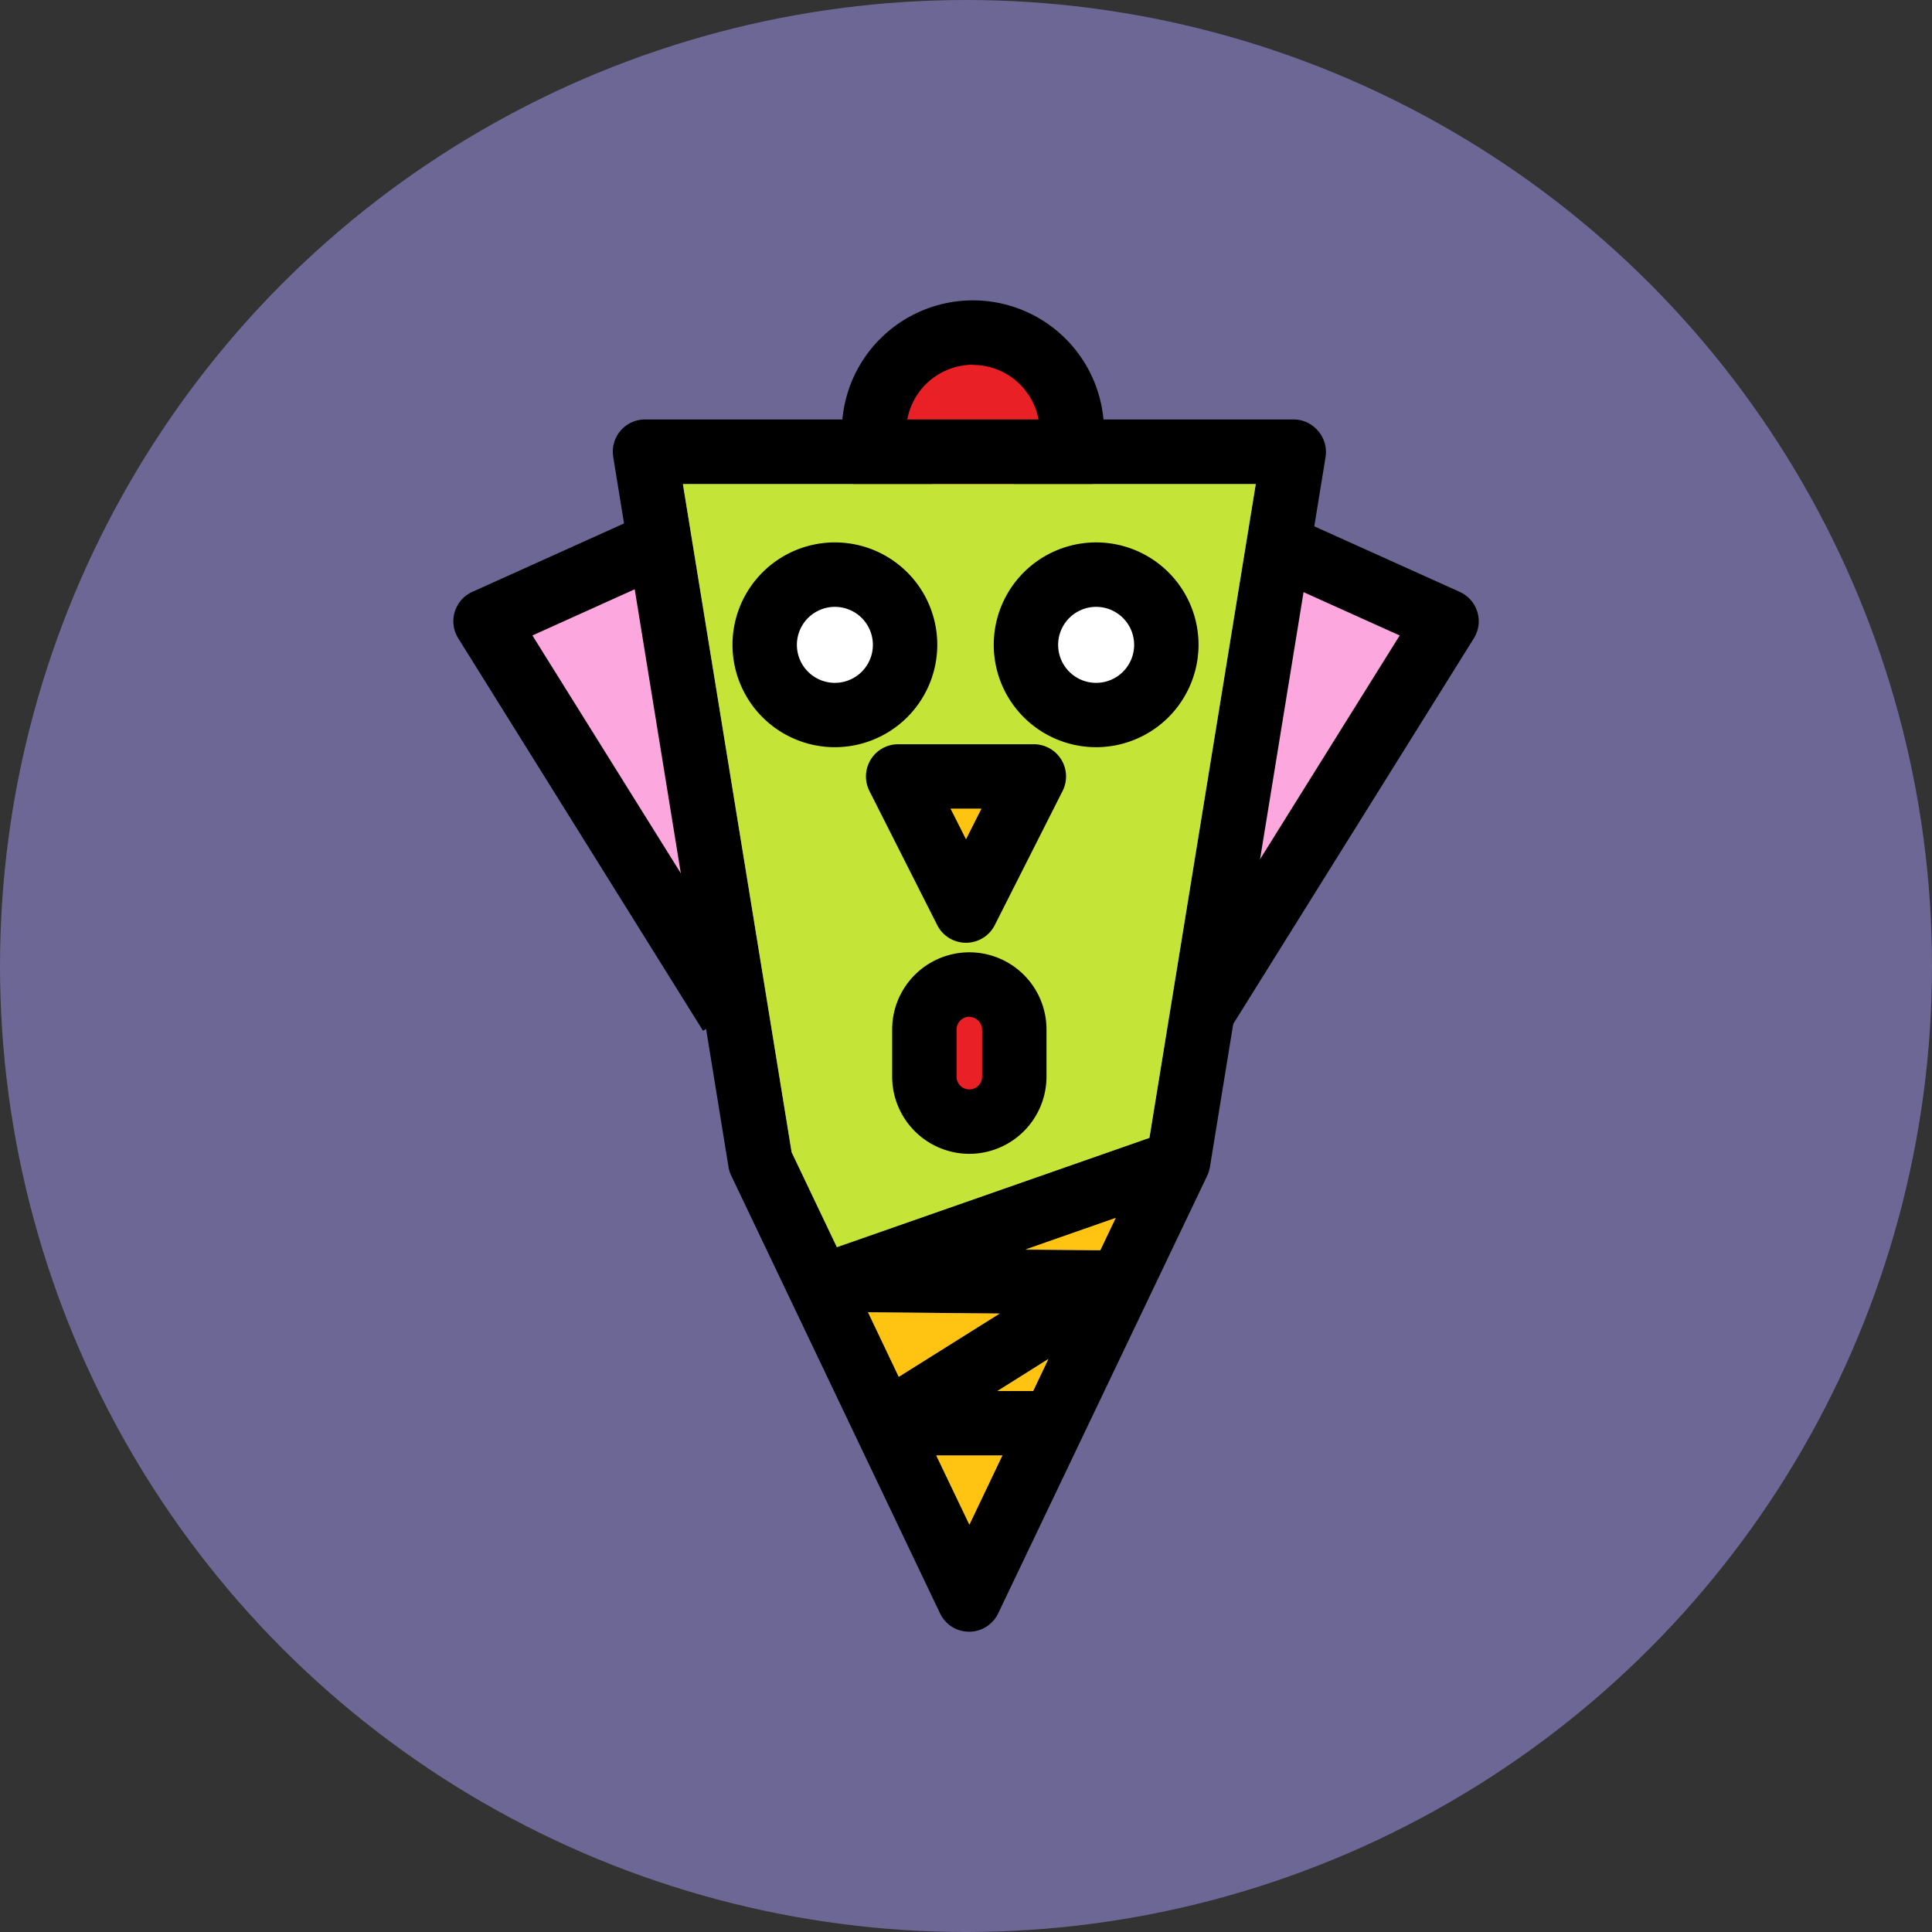 <svg xmlns="http://www.w3.org/2000/svg" width="360" height="360" viewBox="0 0 360 360"><rect x="0" y="0" width="360" height="360" fill="#333333" stroke="none"/><circle cx="180" cy="180" r="180" fill="#6c6795"/><circle cx="181.29" cy="80.4" r="18.43" fill="#ea2027"/><path d="M181.29,104.83A24.43,24.43,0,1,1,205.72,80.4,24.46,24.46,0,0,1,181.29,104.83Zm0-36.86A12.43,12.43,0,1,0,193.72,80.4,12.44,12.44,0,0,0,181.29,68Z"/><polyline points="120.93 102.03 90.48 115.76 136.12 188.89" fill="#fda7df"/><path d="M131,192.07,85.39,118.94A6,6,0,0,1,88,110.29l30.44-13.73,4.93,10.94L99.21,118.41l42,67.31Z"/><polyline points="239.07 102.03 269.51 115.76 223.88 188.89" fill="#fda7df"/><path d="M229,192.07l-10.19-6.35,42-67.31L236.61,107.5l4.93-10.94L272,110.29a6,6,0,0,1,2.63,8.65Z"/><path d="M245.62,80.31A6,6,0,0,1,247,85.16L225.45,217.47c0,.14-.06.26-.1.39s0,.19-.06.29a6.24,6.24,0,0,1-.35.94L186,300.62a6,6,0,0,1-10.84,0l-38.89-81.53a5.91,5.91,0,0,1-.52-1.62L114.27,85.16a6,6,0,0,1,5.92-7H241.05A6,6,0,0,1,245.62,80.31ZM214.18,212,234,90.2H127.25l20.26,124.5,8.43,17.69ZM205,233l2.87-6-16.8,5.88ZM192.51,259.2l2.84-6-9.5,6Zm-11.88,24.9,6.15-12.9H174.46Zm-13.16-27.55,18.8-11.79-24.53-.24Z"/><polygon points="233.99 90.2 214.18 212.03 155.94 232.39 147.51 214.7 127.25 90.2 233.99 90.2" fill="#c4e538"/><polygon points="207.9 226.93 205.03 232.96 191.1 232.81 207.9 226.93" fill="#ffc312"/><polygon points="195.35 253.24 192.51 259.2 185.85 259.2 195.35 253.24" fill="#ffc312"/><polygon points="186.78 271.2 180.63 284.1 174.46 271.2 186.78 271.2" fill="#ffc312"/><polygon points="186.27 244.76 167.47 256.55 161.74 244.52 186.27 244.76" fill="#ffc312"/><circle cx="204.25" cy="120.15" r="13.08" fill="#fff"/><path d="M204.25,139.23a19.08,19.08,0,1,1,19.08-19.08A19.1,19.1,0,0,1,204.25,139.23Zm0-26.15a7.08,7.08,0,1,0,7.08,7.07A7.08,7.08,0,0,0,204.25,113.08Z"/><circle cx="155.57" cy="120.15" r="13.08" fill="#fff"/><path d="M155.57,139.23a19.08,19.08,0,1,1,19.08-19.08A19.1,19.1,0,0,1,155.57,139.23Zm0-26.15a7.08,7.08,0,1,0,7.08,7.07A7.08,7.08,0,0,0,155.57,113.08Z"/><polygon points="180 144.63 192.65 144.63 186.32 157.15 180 169.67 173.68 157.15 167.35 144.63 180 144.63" fill="#ffc312"/><path d="M180,175.67a6,6,0,0,1-5.36-3.29l-12.64-25a6,6,0,0,1,5.36-8.7h25.29a6,6,0,0,1,5.35,8.7l-12.64,25A6,6,0,0,1,180,175.67Zm-2.89-25,2.89,5.73,2.89-5.73Z"/><rect x="167.85" y="187.88" width="25.55" height="16.75" rx="6.98" transform="translate(376.88 15.64) rotate(90)" fill="#ea2027"/><path d="M180.62,215a14.4,14.4,0,0,1-14.38-14.38v-8.79a14.38,14.38,0,1,1,28.76,0v8.79A14.4,14.4,0,0,1,180.62,215Zm0-25.55a2.41,2.41,0,0,0-2.38,2.38v8.79a2.38,2.38,0,0,0,4.76,0v-8.79A2.41,2.41,0,0,0,180.62,189.48Z"/></svg>